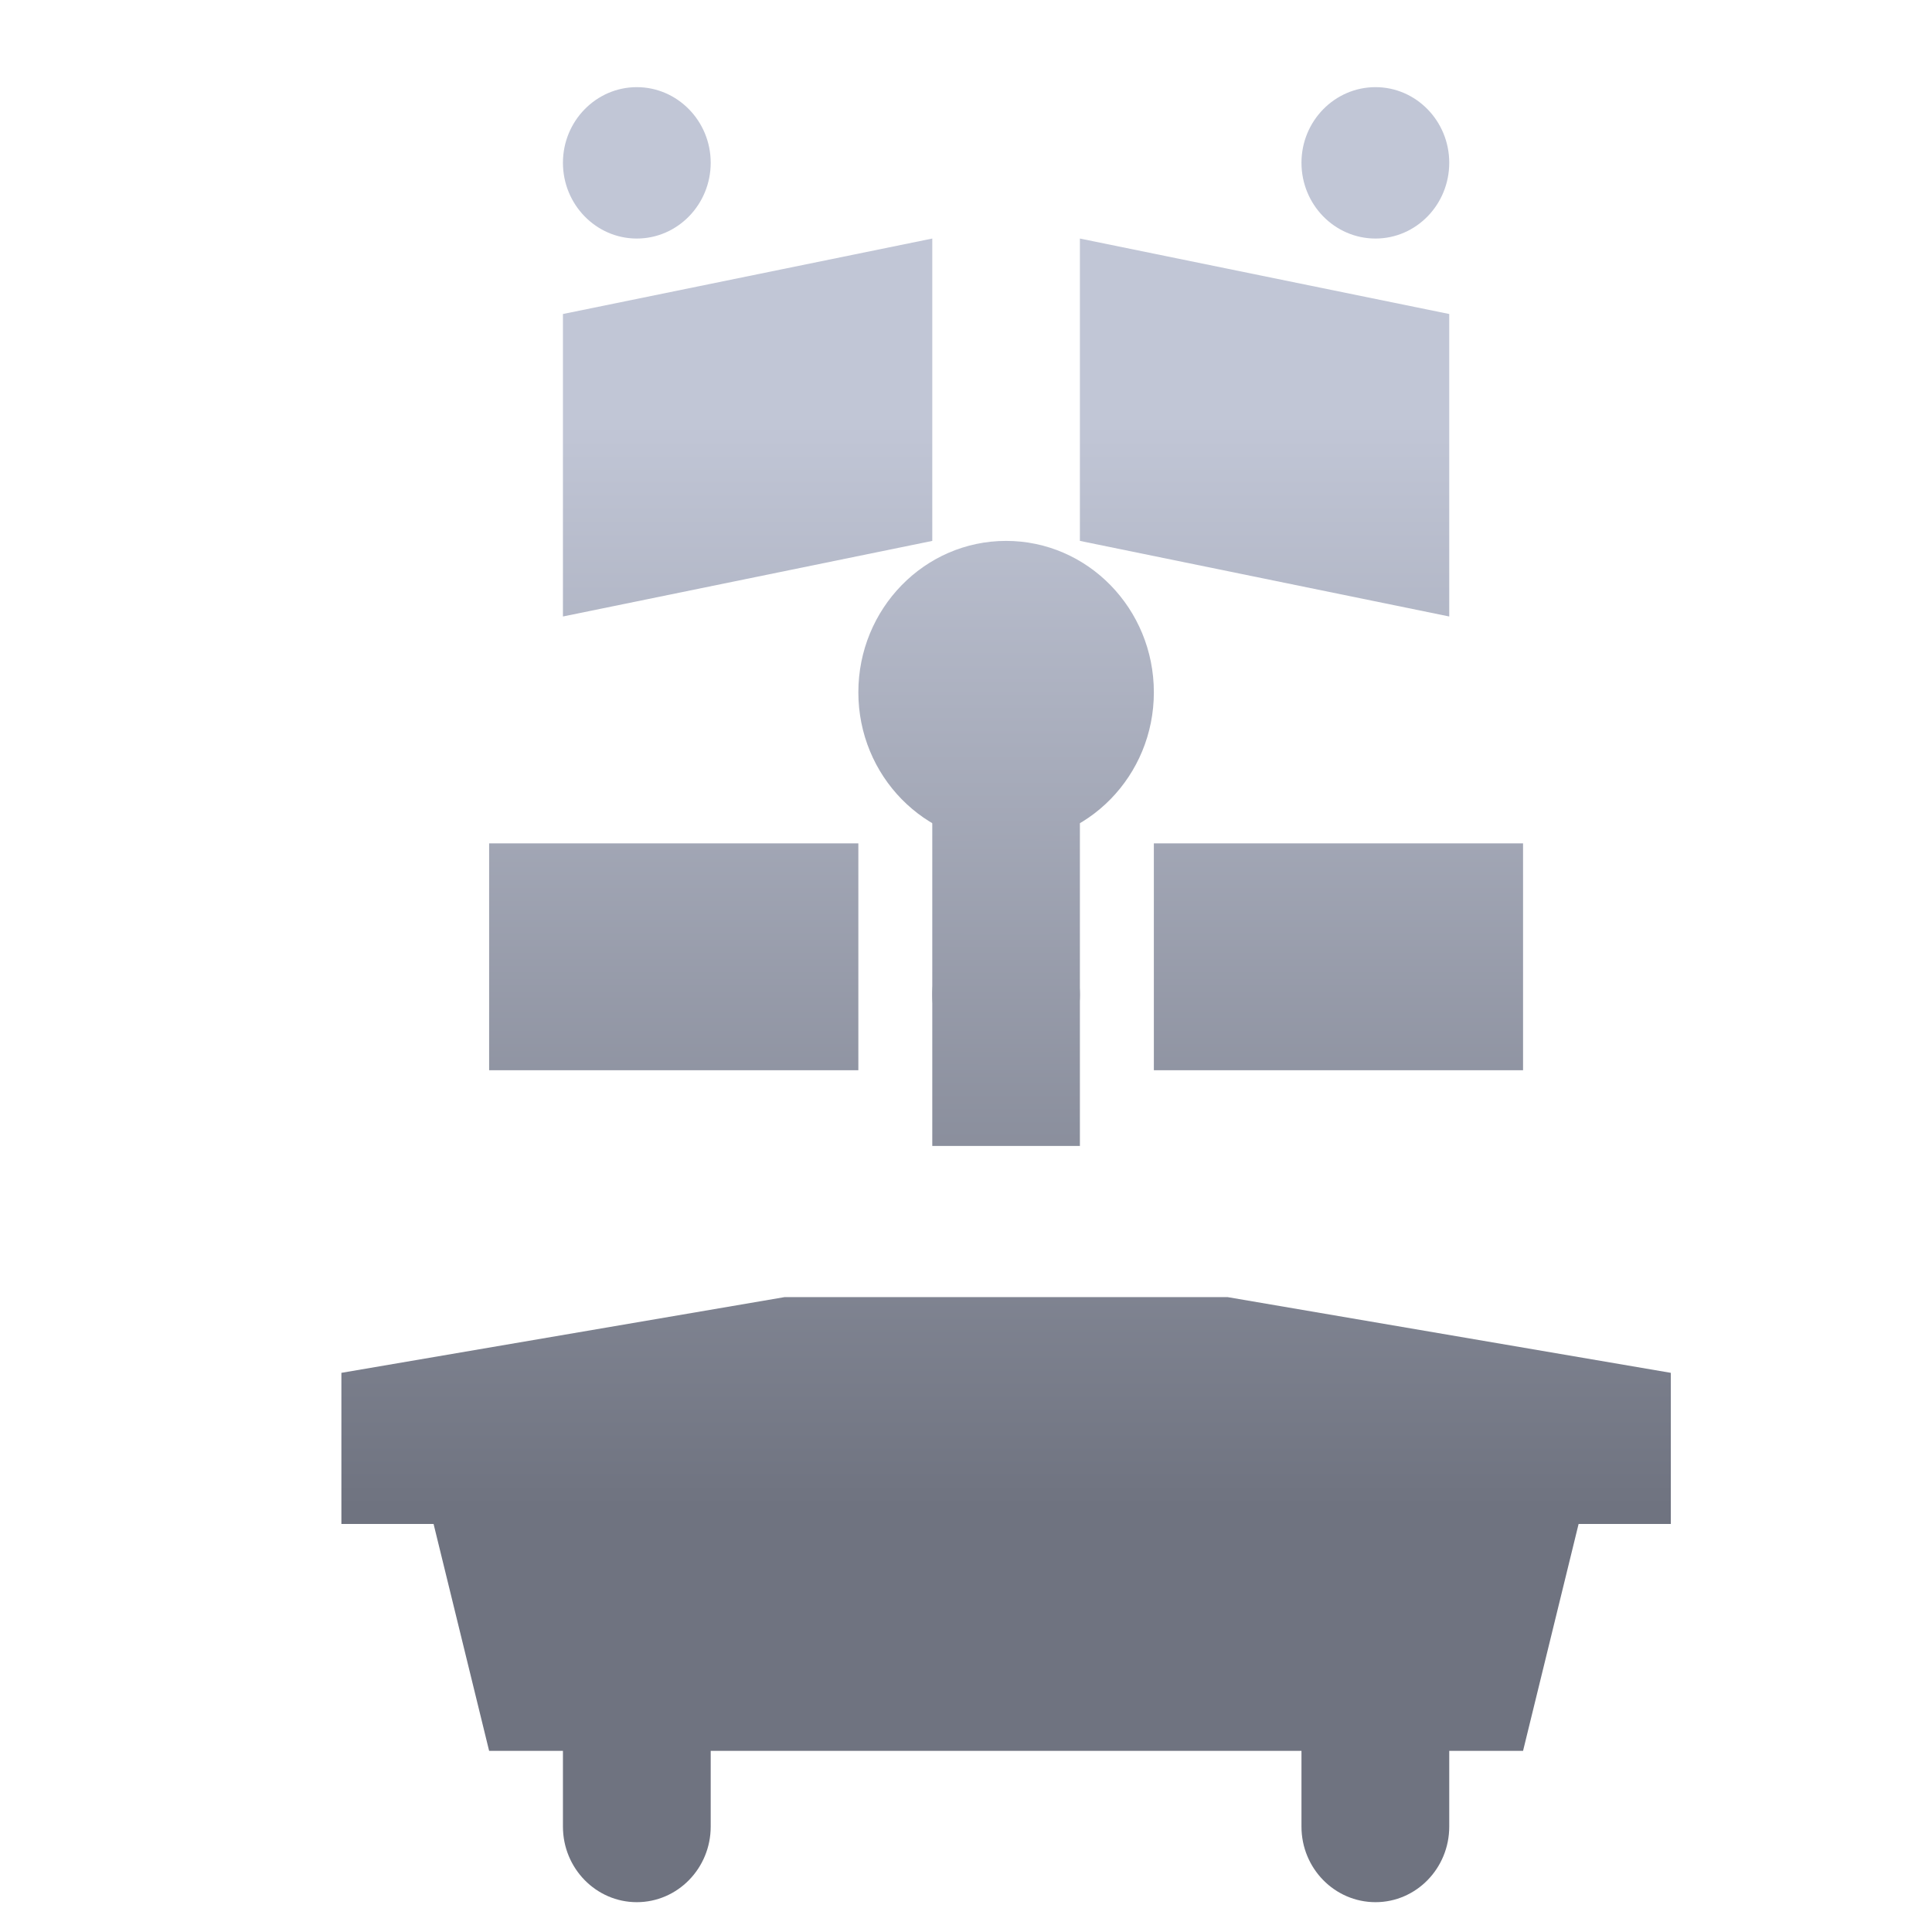 <svg xmlns="http://www.w3.org/2000/svg" xmlns:xlink="http://www.w3.org/1999/xlink" width="64" height="64" viewBox="0 0 64 64" version="1.1"><defs><linearGradient id="linear0" gradientUnits="userSpaceOnUse" x1="0" y1="0" x2="0" y2="1" gradientTransform="matrix(56,0,0,35.898,4,14.051)"><stop offset="0" style="stop-color:#c1c6d6;stop-opacity:1;"/><stop offset="1" style="stop-color:#6f7380;stop-opacity:1;"/></linearGradient><linearGradient id="linear1" gradientUnits="userSpaceOnUse" x1="0" y1="0" x2="0" y2="1" gradientTransform="matrix(56,0,0,35.898,4,14.051)"><stop offset="0" style="stop-color:#c1c6d6;stop-opacity:1;"/><stop offset="1" style="stop-color:#6f7380;stop-opacity:1;"/></linearGradient><linearGradient id="linear2" gradientUnits="userSpaceOnUse" x1="0" y1="0" x2="0" y2="1" gradientTransform="matrix(56,0,0,35.898,4,14.051)"><stop offset="0" style="stop-color:#c1c6d6;stop-opacity:1;"/><stop offset="1" style="stop-color:#6f7380;stop-opacity:1;"/></linearGradient><linearGradient id="linear3" gradientUnits="userSpaceOnUse" x1="0" y1="0" x2="0" y2="1" gradientTransform="matrix(56,0,0,35.898,4,14.051)"><stop offset="0" style="stop-color:#c1c6d6;stop-opacity:1;"/><stop offset="1" style="stop-color:#6f7380;stop-opacity:1;"/></linearGradient><linearGradient id="linear4" gradientUnits="userSpaceOnUse" x1="0" y1="0" x2="0" y2="1" gradientTransform="matrix(56,0,0,35.898,4,14.051)"><stop offset="0" style="stop-color:#c1c6d6;stop-opacity:1;"/><stop offset="1" style="stop-color:#6f7380;stop-opacity:1;"/></linearGradient><linearGradient id="linear5" gradientUnits="userSpaceOnUse" x1="0" y1="0" x2="0" y2="1" gradientTransform="matrix(56,0,0,35.898,4,14.051)"><stop offset="0" style="stop-color:#c1c6d6;stop-opacity:1;"/><stop offset="1" style="stop-color:#6f7380;stop-opacity:1;"/></linearGradient><linearGradient id="linear6" gradientUnits="userSpaceOnUse" x1="0" y1="0" x2="0" y2="1" gradientTransform="matrix(56,0,0,35.898,4,14.051)"><stop offset="0" style="stop-color:#c1c6d6;stop-opacity:1;"/><stop offset="1" style="stop-color:#6f7380;stop-opacity:1;"/></linearGradient><linearGradient id="linear7" gradientUnits="userSpaceOnUse" x1="0" y1="0" x2="0" y2="1" gradientTransform="matrix(56,0,0,35.898,4,14.051)"><stop offset="0" style="stop-color:#c1c6d6;stop-opacity:1;"/><stop offset="1" style="stop-color:#6f7380;stop-opacity:1;"/></linearGradient><linearGradient id="linear8" gradientUnits="userSpaceOnUse" x1="0" y1="0" x2="0" y2="1" gradientTransform="matrix(56,0,0,35.898,4,14.051)"><stop offset="0" style="stop-color:#c1c6d6;stop-opacity:1;"/><stop offset="1" style="stop-color:#6f7380;stop-opacity:1;"/></linearGradient><linearGradient id="linear9" gradientUnits="userSpaceOnUse" x1="0" y1="0" x2="0" y2="1" gradientTransform="matrix(56,0,0,35.898,4,14.051)"><stop offset="0" style="stop-color:#c1c6d6;stop-opacity:1;"/><stop offset="1" style="stop-color:#6f7380;stop-opacity:1;"/></linearGradient><linearGradient id="linear10" gradientUnits="userSpaceOnUse" x1="0" y1="0" x2="0" y2="1" gradientTransform="matrix(56,0,0,35.898,4,14.051)"><stop offset="0" style="stop-color:#c1c6d6;stop-opacity:1;"/><stop offset="1" style="stop-color:#6f7380;stop-opacity:1;"/></linearGradient><linearGradient id="linear11" gradientUnits="userSpaceOnUse" x1="0" y1="0" x2="0" y2="1" gradientTransform="matrix(56,0,0,35.898,4,14.051)"><stop offset="0" style="stop-color:#c1c6d6;stop-opacity:1;"/><stop offset="1" style="stop-color:#6f7380;stop-opacity:1;"/></linearGradient><linearGradient id="linear12" gradientUnits="userSpaceOnUse" x1="0" y1="0" x2="0" y2="1" gradientTransform="matrix(56,0,0,35.898,4,14.051)"><stop offset="0" style="stop-color:#c1c6d6;stop-opacity:1;"/><stop offset="1" style="stop-color:#6f7380;stop-opacity:1;"/></linearGradient><linearGradient id="linear13" gradientUnits="userSpaceOnUse" x1="0" y1="0" x2="0" y2="1" gradientTransform="matrix(56,0,0,35.898,4,14.051)"><stop offset="0" style="stop-color:#c1c6d6;stop-opacity:1;"/><stop offset="1" style="stop-color:#6f7380;stop-opacity:1;"/></linearGradient></defs><g id="surface1"><path style=" stroke:none;fill-rule:nonzero;fill:url(#linear0);" d="M 23.543 5.391 C 23.543 6.777 22.445 7.902 21.094 7.902 C 19.746 7.902 18.648 6.777 18.648 5.391 C 18.648 4.012 19.746 2.887 21.094 2.887 C 22.445 2.887 23.543 4.012 23.543 5.391 Z M 23.543 5.391 "/><path style=" stroke:none;fill-rule:nonzero;fill:url(#linear1);" d="M 48.008 5.391 C 48.008 6.777 46.914 7.902 45.566 7.902 C 44.211 7.902 43.113 6.777 43.113 5.391 C 43.113 4.012 44.211 2.887 45.566 2.887 C 46.914 2.887 48.008 4.012 48.008 5.391 Z M 48.008 5.391 "/><path style=" stroke:none;fill-rule:nonzero;fill:url(#linear2);" d="M 30.883 25.434 L 35.773 25.434 L 35.773 37.961 L 30.883 37.961 Z M 30.883 25.434 "/><path style=" stroke:none;fill-rule:nonzero;fill:url(#linear3);" d="M 38.223 22.934 C 38.223 25.699 36.031 27.938 33.328 27.938 C 30.625 27.938 28.434 25.699 28.434 22.934 C 28.434 20.164 30.625 17.918 33.328 17.918 C 36.031 17.918 38.223 20.164 38.223 22.934 Z M 38.223 22.934 "/><path style=" stroke:none;fill-rule:nonzero;fill:url(#linear4);" d="M 35.773 22.934 C 35.773 24.312 34.684 25.434 33.328 25.434 C 31.973 25.434 30.883 24.312 30.883 22.934 C 30.883 21.543 31.973 20.422 33.328 20.422 C 34.684 20.422 35.773 21.543 35.773 22.934 Z M 35.773 22.934 "/><path style=" stroke:none;fill-rule:nonzero;fill:url(#linear5);" d="M 35.773 32.949 C 35.773 34.336 34.684 35.453 33.328 35.453 C 31.973 35.453 30.883 34.336 30.883 32.949 C 30.883 31.562 31.973 30.449 33.328 30.449 C 34.684 30.449 35.773 31.562 35.773 32.949 Z M 35.773 32.949 "/><path style=" stroke:none;fill-rule:nonzero;fill:url(#linear6);" d="M 21.094 52.992 C 22.445 52.992 23.543 54.109 23.543 55.496 L 23.543 60.508 C 23.543 61.891 22.445 63.012 21.094 63.012 C 19.746 63.012 18.648 61.891 18.648 60.508 L 18.648 55.496 C 18.648 54.109 19.746 52.992 21.094 52.992 Z M 21.094 52.992 "/><path style=" stroke:none;fill-rule:nonzero;fill:url(#linear7);" d="M 45.566 52.992 C 46.914 52.992 48.008 54.109 48.008 55.496 L 48.008 60.508 C 48.008 61.891 46.914 63.012 45.566 63.012 C 44.211 63.012 43.113 61.891 43.113 60.508 L 43.113 55.496 C 43.113 54.109 44.211 52.992 45.566 52.992 Z M 45.566 52.992 "/><path style=" stroke:none;fill-rule:nonzero;fill:url(#linear8);" d="M 13.75 47.98 L 16.203 58 L 50.453 58 L 52.906 47.98 Z M 13.75 47.98 "/><path style=" stroke:none;fill-rule:nonzero;fill:url(#linear9);" d="M 11.309 45.477 L 25.988 42.969 L 40.668 42.969 L 55.348 45.477 L 55.348 50.484 L 11.309 50.484 Z M 11.309 45.477 "/><path style=" stroke:none;fill-rule:nonzero;fill:url(#linear10);" d="M 30.883 50.484 L 35.773 50.484 L 35.773 55.496 L 30.883 55.496 Z M 30.883 50.484 "/><path style=" stroke:none;fill-rule:nonzero;fill:url(#linear11);" d="M 30.883 7.902 L 18.648 10.402 L 18.648 20.422 L 30.883 17.918 Z M 35.773 7.902 L 35.773 17.918 L 48.008 20.422 L 48.008 10.402 Z M 35.773 7.902 "/><path style=" stroke:none;fill-rule:nonzero;fill:url(#linear12);" d="M 16.203 27.938 L 16.203 35.453 L 28.434 35.453 L 28.434 27.938 Z M 38.223 27.938 L 38.223 35.453 L 50.453 35.453 L 50.453 27.938 Z M 38.223 27.938 "/><path style=" stroke:none;fill-rule:nonzero;fill:url(#linear13);" d="M 18.648 30.449 L 18.648 32.949 L 25.988 32.949 L 25.988 30.449 Z M 40.668 30.449 L 40.668 32.949 L 48.008 32.949 L 48.008 30.449 Z M 40.668 30.449 "/></g></svg>
